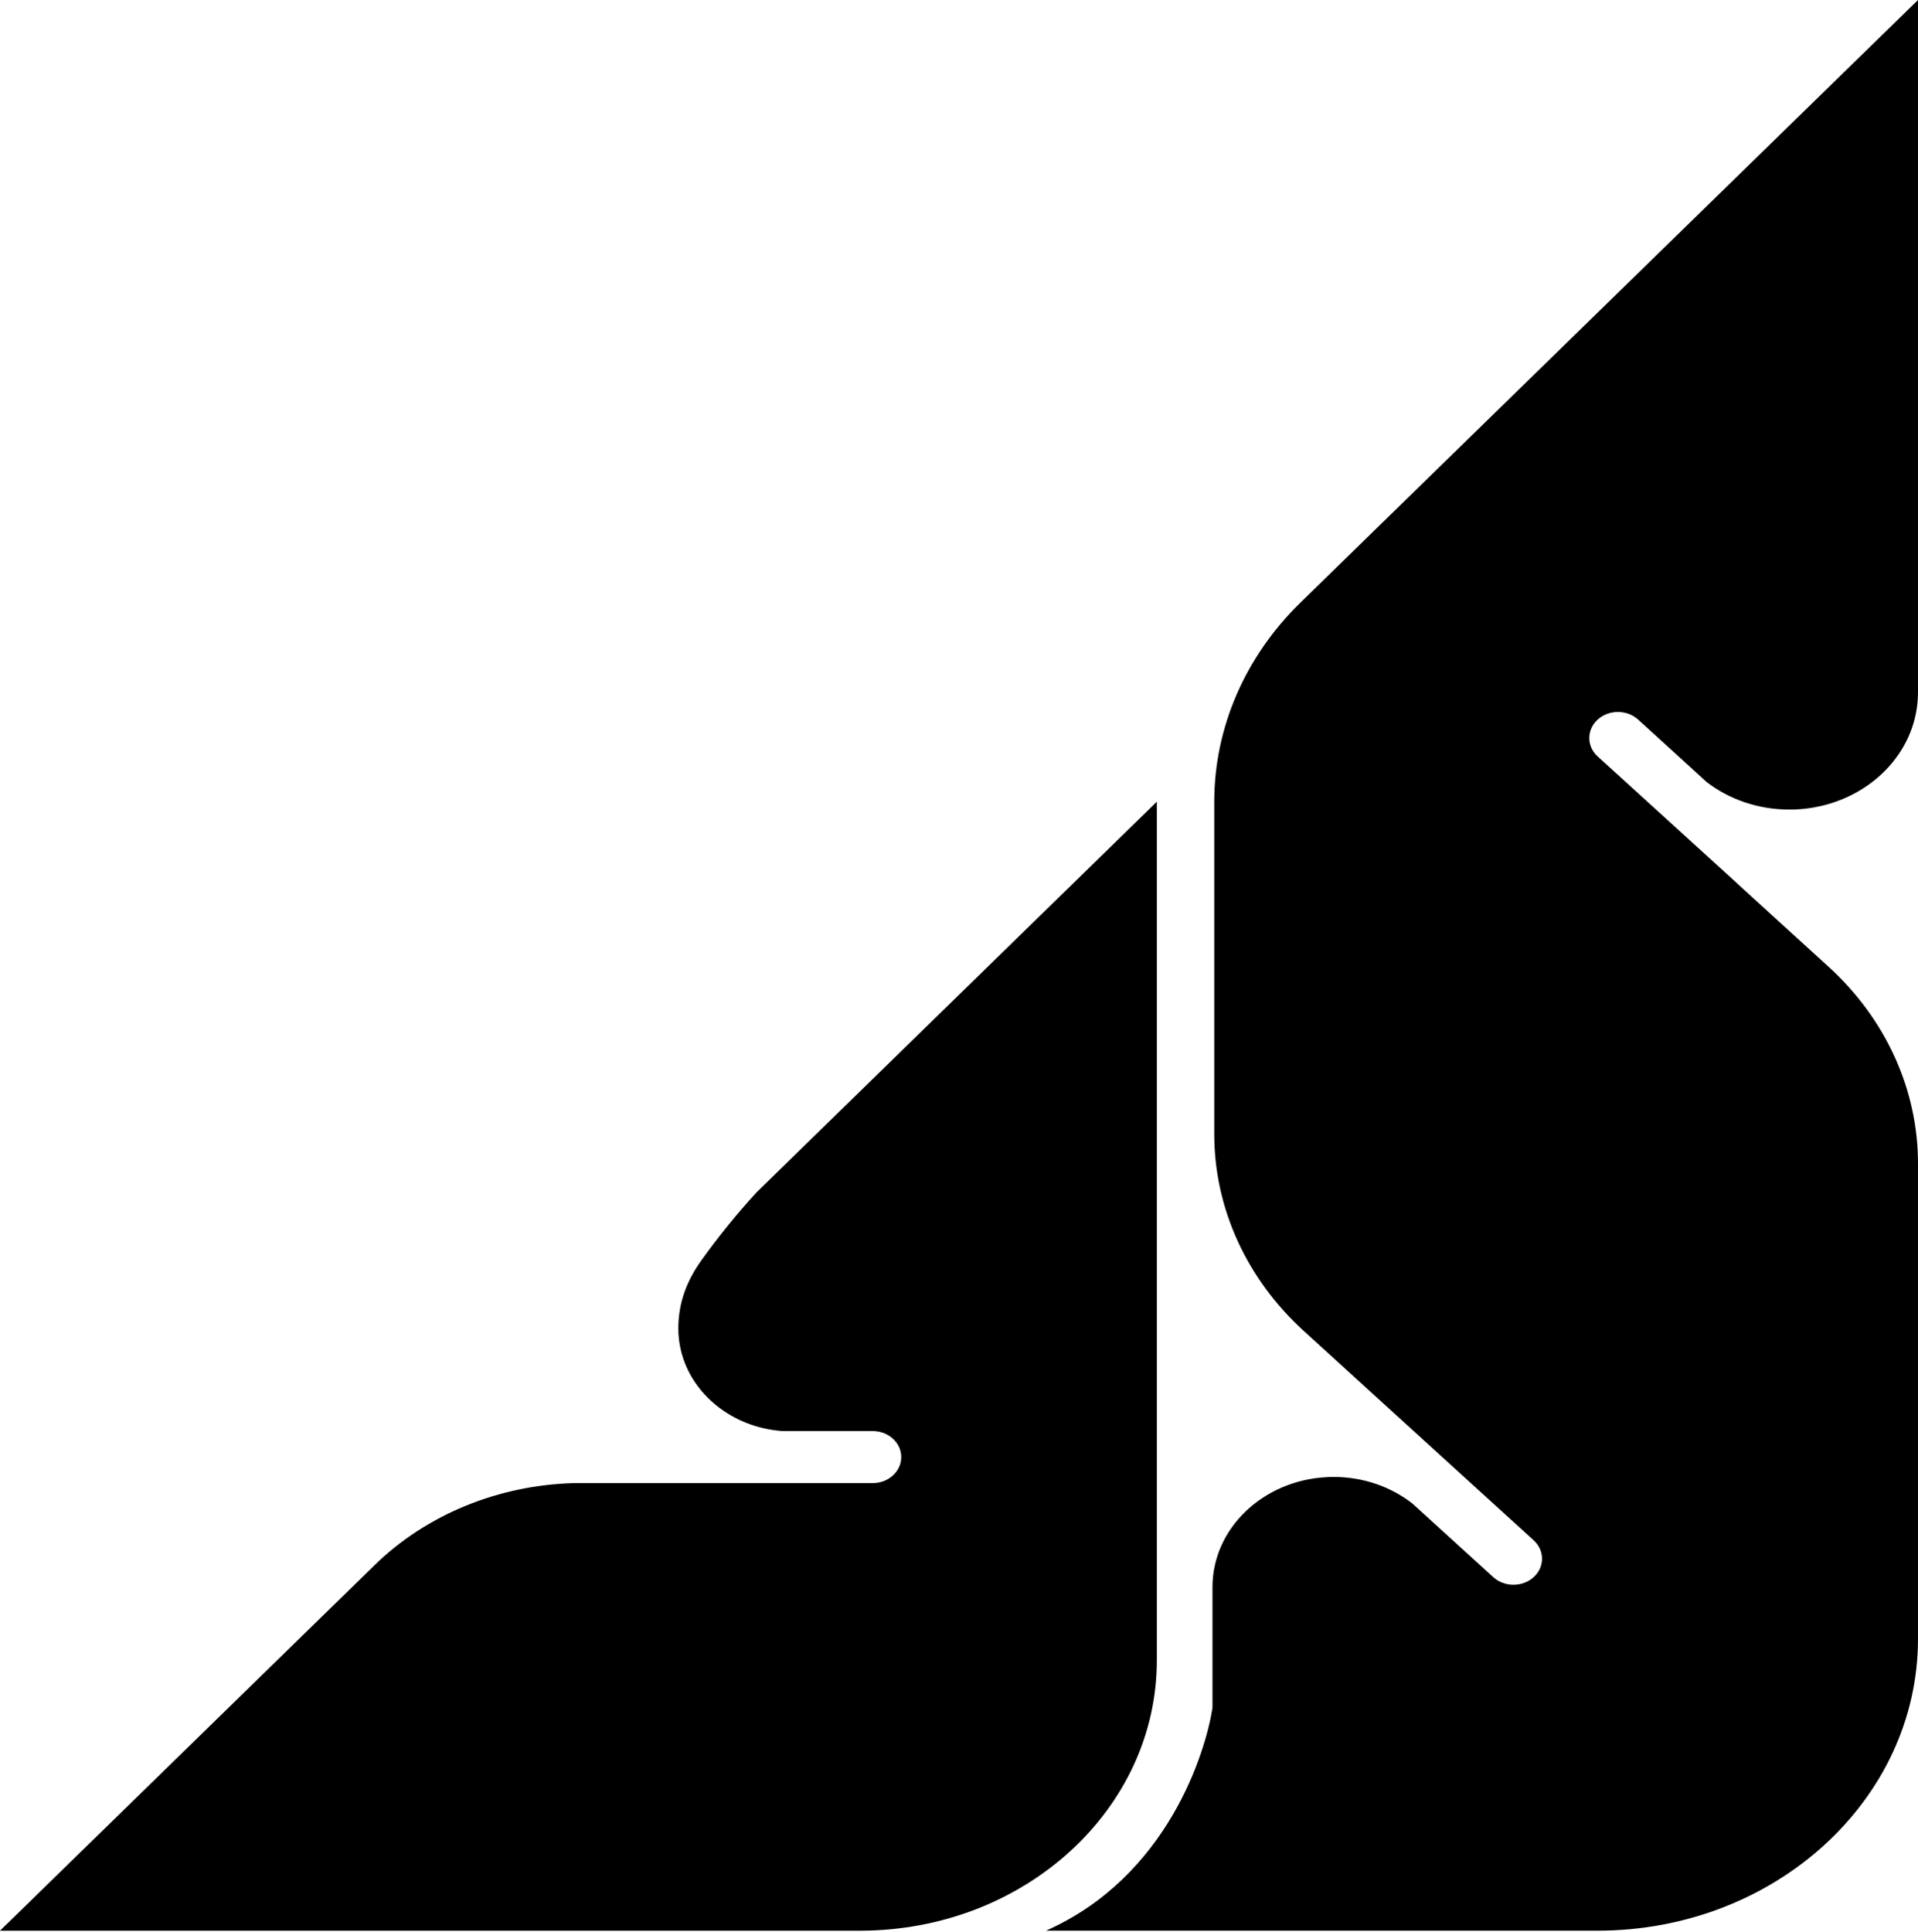 <svg width="280" height="282" viewBox="0 0 280 282" fill="none" xmlns="http://www.w3.org/2000/svg">
<path d="M233.235 105.043C231.607 106.53 231.607 108.941 233.235 110.419L253.541 128.892V128.908L266.929 141.105C275.298 148.723 279.999 159.056 279.999 169.831V239.23C279.999 262.749 259.047 281.825 233.21 281.825H152.702C170.456 273.934 175.987 255.807 177.003 249.307V231.685C177.003 223.104 184.382 216.089 193.682 215.623C194.01 215.599 194.345 215.591 194.681 215.591C199.088 215.591 203.117 217.061 206.215 219.496L217.992 230.215C219.62 231.702 222.264 231.702 223.893 230.215C225.521 228.729 225.521 226.326 223.893 224.839L203.722 206.479L190.333 194.282C181.964 186.665 177.263 176.331 177.263 165.556V117.024C177.263 106.241 181.754 95.859 189.838 87.969L279.999 0V101.082C279.999 101.211 279.999 101.331 279.991 101.468C279.806 109.262 273.888 115.762 265.922 117.635C264.42 117.988 262.85 118.173 261.23 118.173C256.621 118.173 252.399 116.662 249.134 114.147L246.884 112.09L239.145 105.043C237.516 103.557 234.864 103.557 233.235 105.043Z" fill="currentColor"/>
<path d="M168.882 117.026V242.366C168.882 264.157 149.474 281.827 125.534 281.827H0L54.688 228.465C62.251 221.081 72.735 216.79 83.79 216.493H127.398C129.698 216.493 131.57 214.789 131.57 212.692C131.57 210.595 129.698 208.892 127.398 208.892H114.211C106.924 208.369 100.965 203.532 99.42 197.192C99.16 196.14 99.026 195.047 99.026 193.922C99.026 190.13 100.268 186.956 102.375 183.999C104.776 180.64 107.688 177.032 110.475 174.019L168.882 117.026Z" fill="currentColor"/>
</svg>

